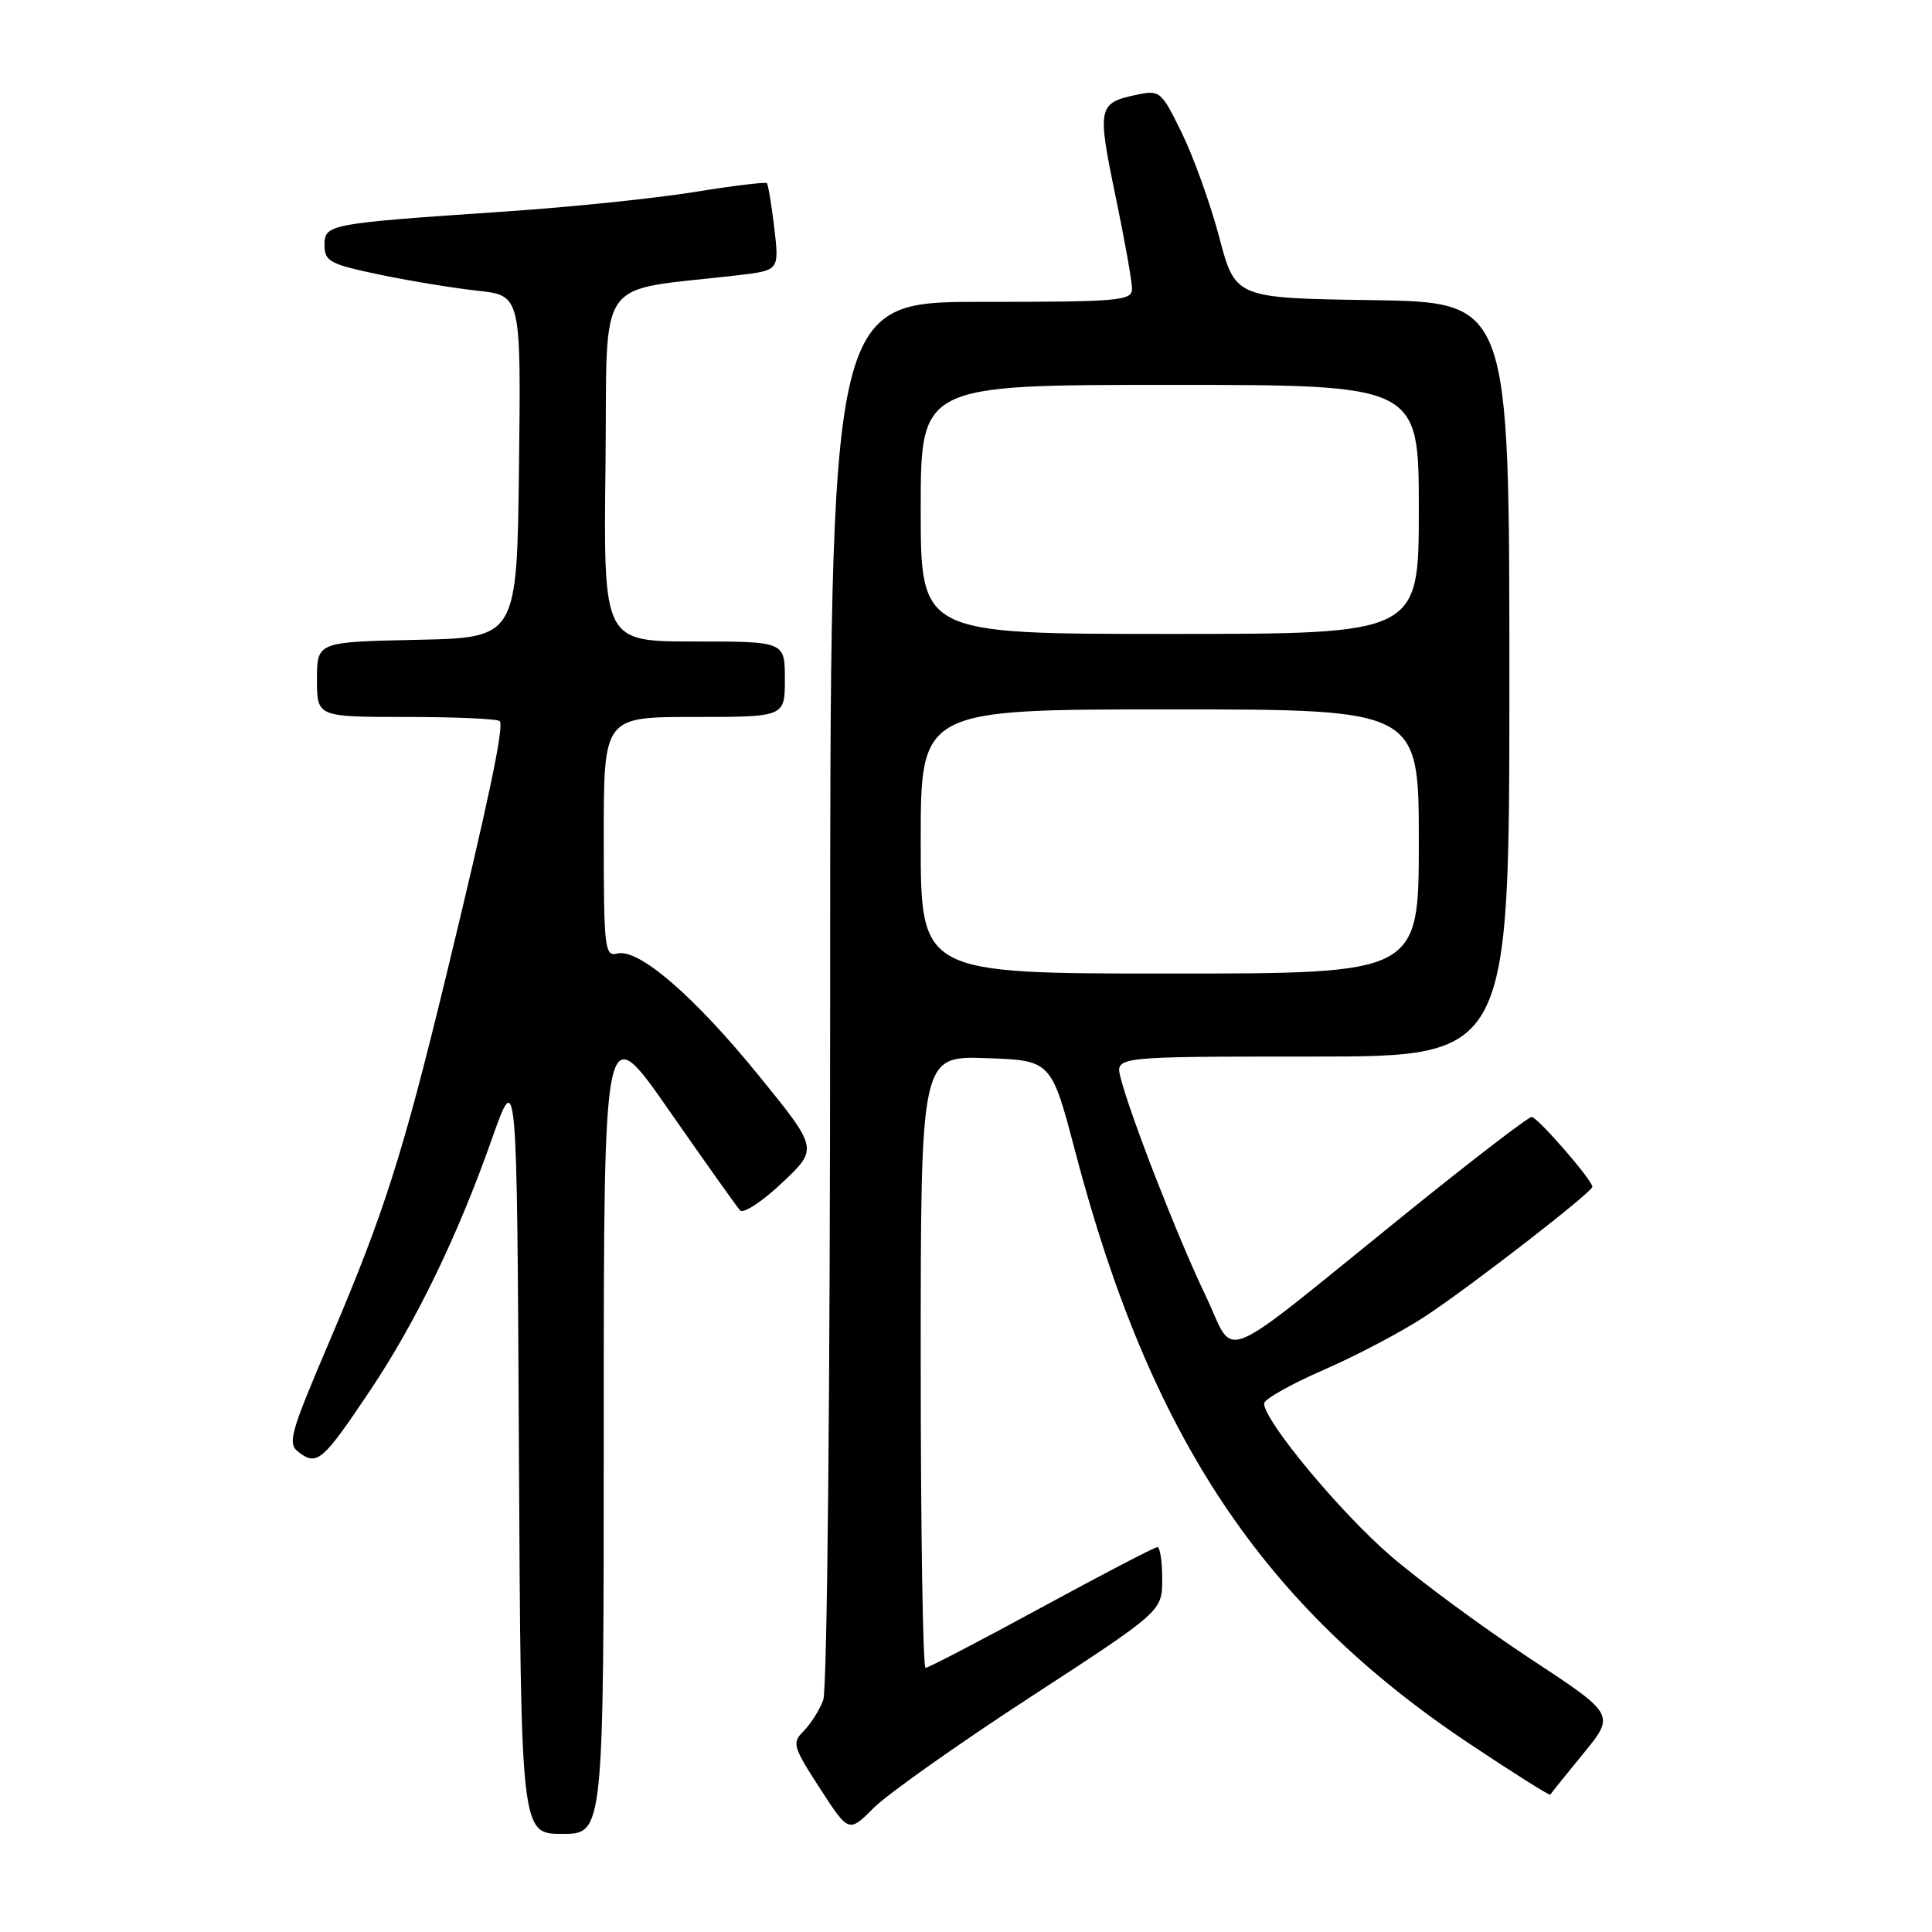 <?xml version="1.0" encoding="UTF-8" standalone="no"?>
<!DOCTYPE svg PUBLIC "-//W3C//DTD SVG 1.1//EN" "http://www.w3.org/Graphics/SVG/1.1/DTD/svg11.dtd" >
<svg xmlns="http://www.w3.org/2000/svg" xmlns:xlink="http://www.w3.org/1999/xlink" version="1.1" viewBox="0 0 256 256">
 <g >
 <path fill="currentColor"
d=" M 80.00 188.85 C 80.00 134.70 80.00 134.70 88.63 147.10 C 93.38 153.92 97.62 159.89 98.06 160.38 C 98.49 160.86 101.00 159.22 103.63 156.73 C 108.42 152.21 108.42 152.21 100.55 142.53 C 91.96 131.96 84.60 125.61 81.78 126.35 C 80.13 126.78 80.00 125.66 80.00 110.91 C 80.00 95.00 80.00 95.00 92.00 95.00 C 104.00 95.00 104.00 95.00 104.00 90.00 C 104.00 85.00 104.00 85.00 91.98 85.00 C 79.96 85.00 79.96 85.00 80.23 61.75 C 80.53 35.82 78.50 38.74 97.88 36.46 C 103.25 35.82 103.25 35.82 102.60 30.21 C 102.23 27.13 101.79 24.45 101.61 24.27 C 101.43 24.09 97.09 24.62 91.96 25.45 C 86.84 26.28 75.64 27.44 67.07 28.02 C 43.39 29.62 43.00 29.70 43.00 32.49 C 43.00 34.63 43.72 35.01 50.25 36.38 C 54.24 37.21 60.10 38.18 63.27 38.52 C 69.04 39.15 69.04 39.15 68.77 61.82 C 68.50 84.50 68.50 84.50 55.25 84.78 C 42.00 85.06 42.00 85.06 42.00 90.03 C 42.00 95.00 42.00 95.00 53.83 95.00 C 60.34 95.00 65.91 95.25 66.21 95.55 C 66.84 96.17 64.71 106.26 58.95 130.00 C 53.38 152.90 50.86 160.80 43.93 177.08 C 38.28 190.34 38.02 191.29 39.70 192.52 C 42.04 194.23 42.83 193.53 49.06 184.22 C 55.15 175.12 60.67 163.71 65.15 151.00 C 68.50 141.50 68.50 141.50 68.76 192.25 C 69.02 243.00 69.02 243.00 74.51 243.00 C 80.00 243.00 80.00 243.00 80.00 188.85 Z  M 136.56 224.85 C 153.99 213.50 153.99 213.50 154.00 209.25 C 154.00 206.91 153.71 205.00 153.36 205.00 C 153.00 205.00 146.09 208.60 138.00 213.00 C 129.91 217.40 123.00 221.00 122.64 221.00 C 122.29 221.00 122.00 202.76 122.00 180.46 C 122.00 139.92 122.00 139.92 130.65 140.21 C 139.30 140.50 139.30 140.50 142.50 152.69 C 152.38 190.32 167.26 212.69 194.54 230.94 C 200.43 234.87 205.32 237.96 205.42 237.80 C 205.52 237.63 207.49 235.18 209.81 232.34 C 214.03 227.19 214.03 227.19 202.73 219.76 C 196.52 215.67 188.22 209.56 184.29 206.18 C 177.60 200.42 167.50 188.27 167.50 185.97 C 167.50 185.41 171.06 183.40 175.41 181.51 C 179.77 179.61 185.84 176.41 188.91 174.38 C 194.91 170.43 211.00 157.95 211.00 157.26 C 211.00 156.37 203.72 148.00 202.95 148.00 C 202.51 148.00 195.02 153.75 186.32 160.78 C 160.59 181.56 163.86 180.22 159.74 171.66 C 156.12 164.14 149.71 147.69 148.47 142.75 C 147.78 140.00 147.78 140.00 173.89 140.00 C 200.00 140.00 200.00 140.00 200.00 90.02 C 200.00 40.05 200.00 40.05 181.85 39.77 C 163.69 39.50 163.69 39.50 161.56 31.45 C 160.39 27.03 158.16 20.81 156.61 17.65 C 153.90 12.09 153.69 11.91 150.65 12.55 C 145.49 13.63 145.37 14.19 147.77 25.78 C 149.00 31.67 150.00 37.29 150.00 38.25 C 150.00 39.86 148.38 40.00 130.00 40.00 C 110.00 40.00 110.00 40.00 110.00 131.43 C 110.00 184.40 109.61 223.88 109.08 225.28 C 108.58 226.61 107.41 228.45 106.49 229.37 C 104.92 230.94 105.05 231.42 108.64 236.96 C 112.46 242.87 112.46 242.87 115.80 239.53 C 117.63 237.70 126.98 231.09 136.56 224.85 Z  M 122.00 111.50 C 122.00 94.00 122.00 94.00 155.00 94.00 C 188.00 94.00 188.00 94.00 188.00 111.50 C 188.00 129.00 188.00 129.00 155.00 129.00 C 122.00 129.00 122.00 129.00 122.00 111.50 Z  M 122.00 67.50 C 122.00 51.00 122.00 51.00 155.00 51.00 C 188.00 51.00 188.00 51.00 188.00 67.50 C 188.00 84.00 188.00 84.00 155.00 84.00 C 122.00 84.00 122.00 84.00 122.00 67.50 Z "/>
</g>
</svg>